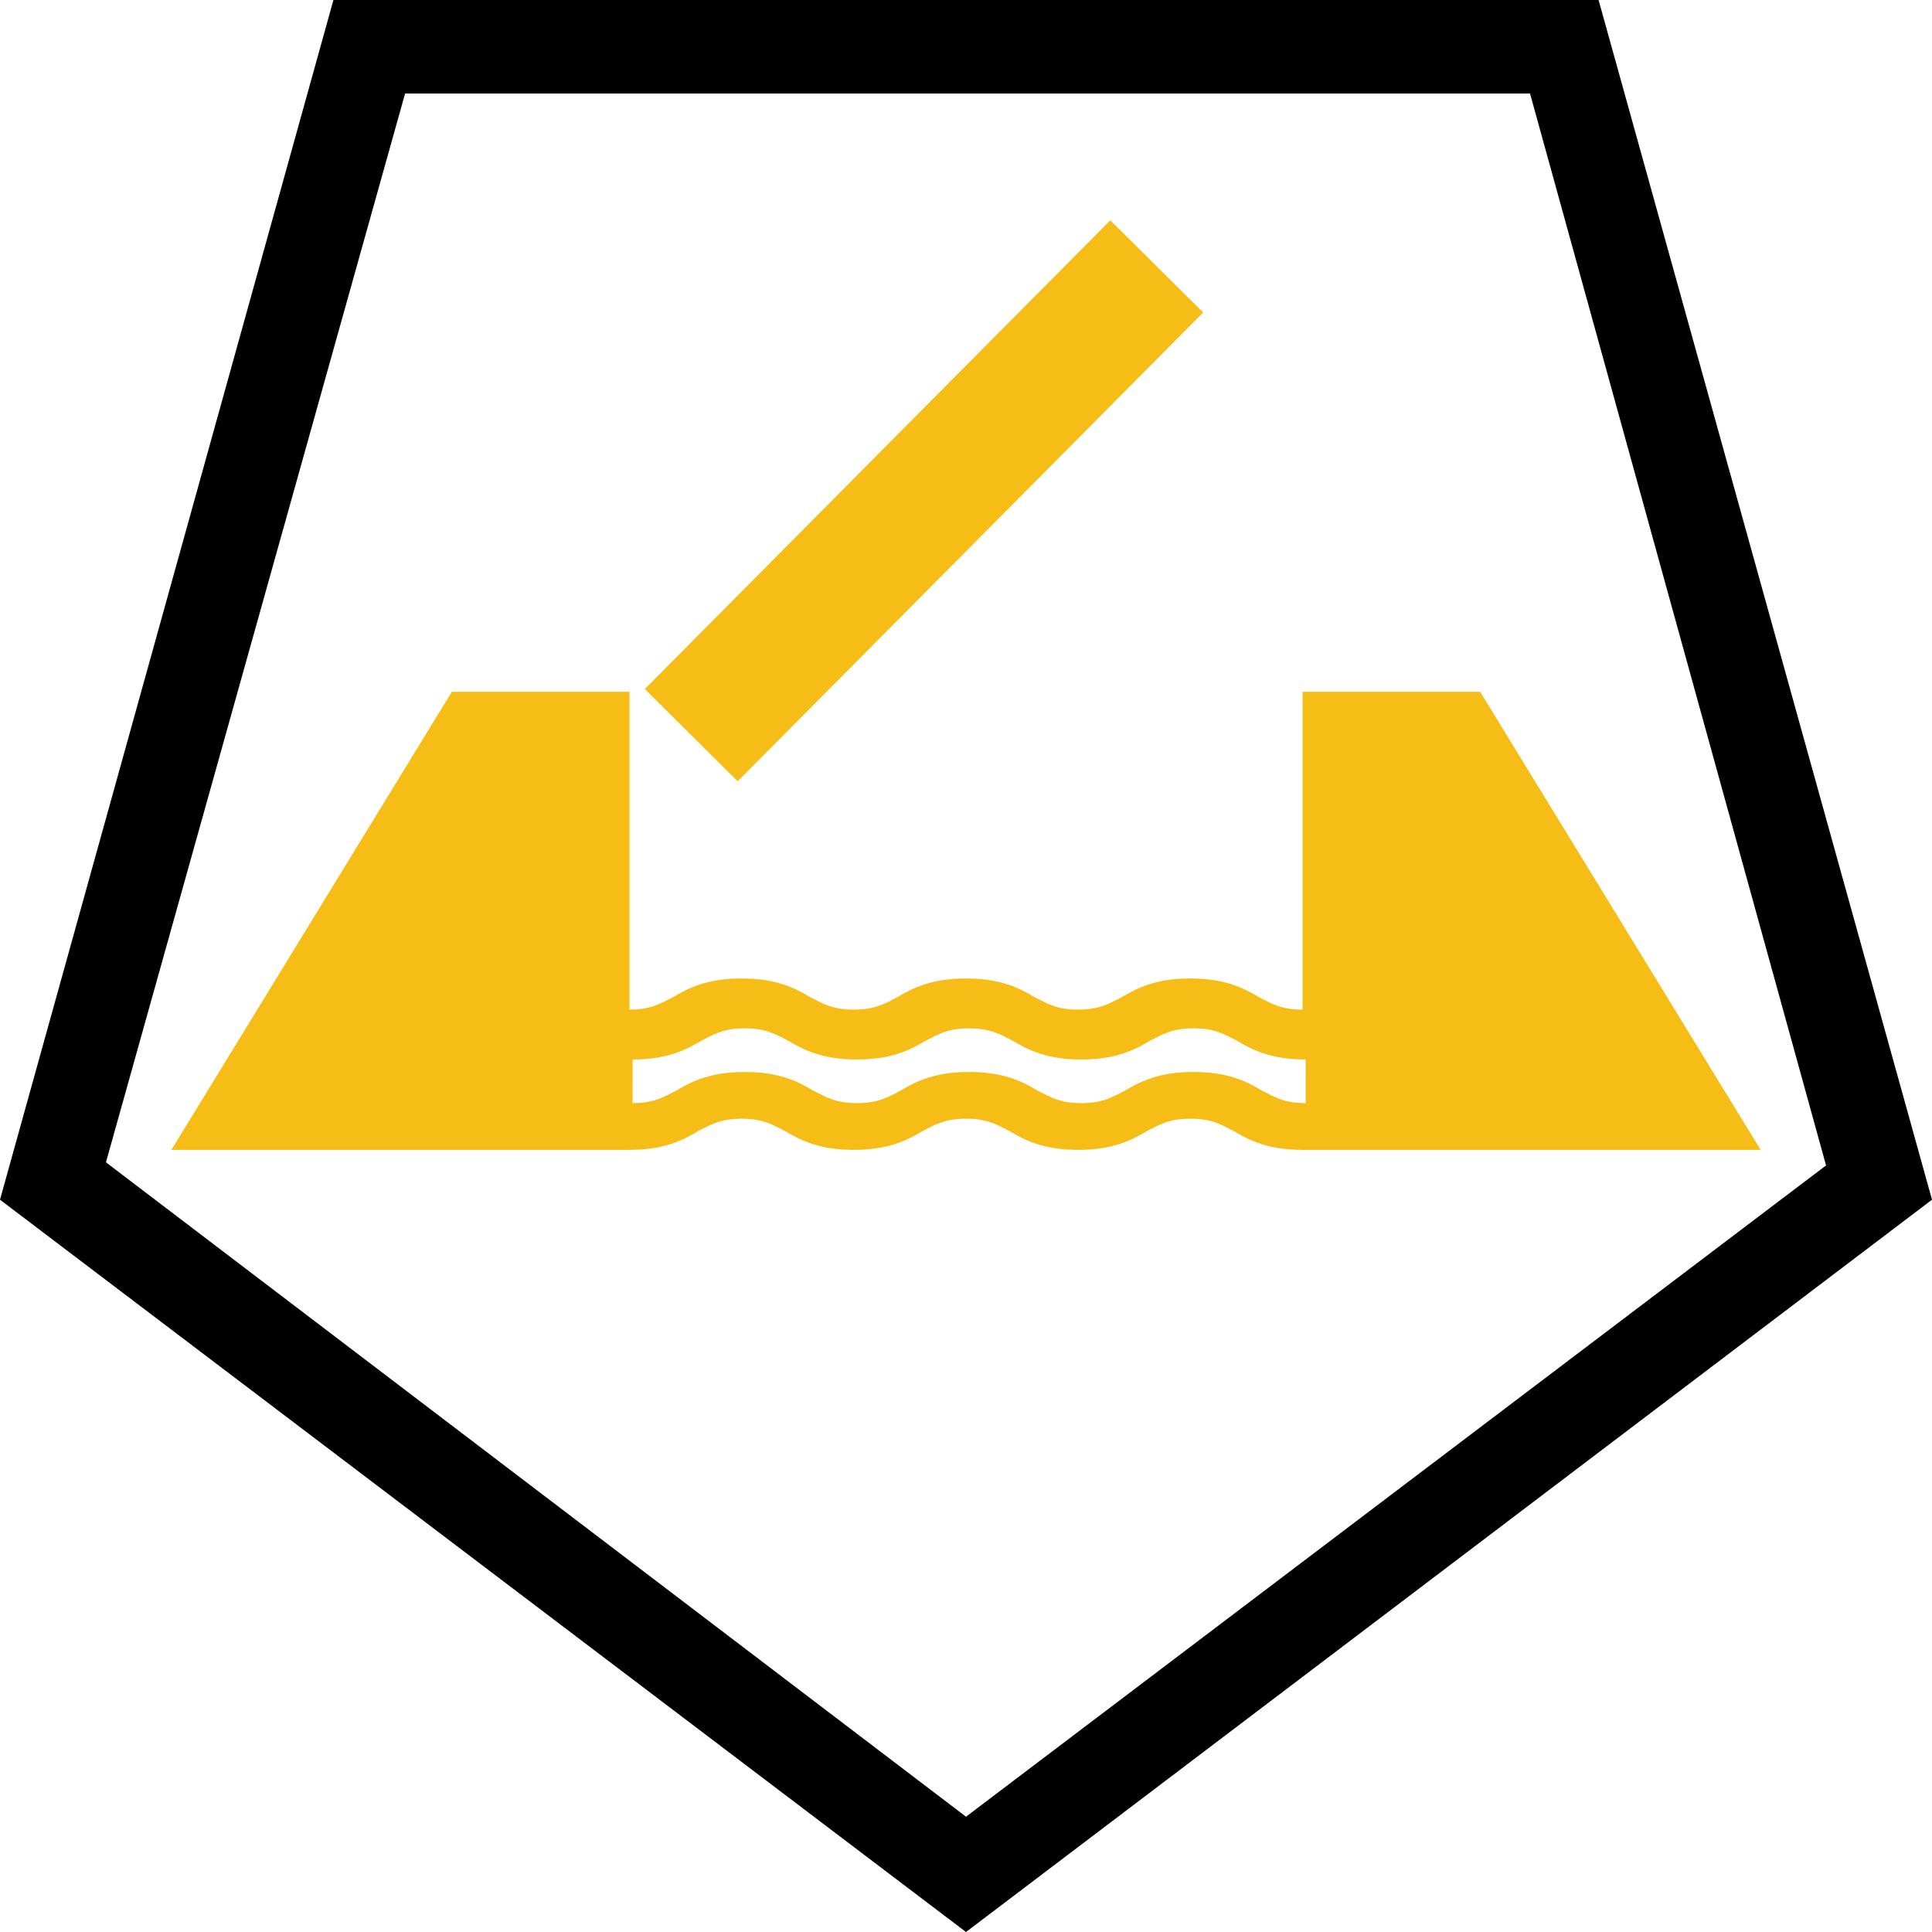 <?xml version="1.0" encoding="UTF-8" standalone="no"?>
<svg
   id="Layer_1"
   version="1.1"
   viewBox="0 0 62 62"
   sodipodi:docname="poi008_b.svg"
   width="62"
   height="62"
   inkscape:version="1.3.2 (091e20e, 2023-11-25, custom)"
   xmlns:inkscape="http://www.inkscape.org/namespaces/inkscape"
   xmlns:sodipodi="http://sodipodi.sourceforge.net/DTD/sodipodi-0.dtd"
   xmlns="http://www.w3.org/2000/svg"
   xmlns:svg="http://www.w3.org/2000/svg">
  <sodipodi:namedview
     id="namedview2"
     pagecolor="#ffffff"
     bordercolor="#000000"
     borderopacity="0.25"
     inkscape:showpageshadow="2"
     inkscape:pageopacity="0.0"
     inkscape:pagecheckerboard="0"
     inkscape:deskcolor="#d1d1d1"
     inkscape:zoom="29.33871"
     inkscape:cx="30.982958"
     inkscape:cy="31"
     inkscape:window-width="3840"
     inkscape:window-height="2054"
     inkscape:window-x="2869"
     inkscape:window-y="-11"
     inkscape:window-maximized="1"
     inkscape:current-layer="Layer_1" />
  <!-- Generator: Adobe Illustrator 29.3.1, SVG Export Plug-In . SVG Version: 2.1.0 Build 151)  -->
  <defs
     id="defs1">
    <style
       id="style1">
      .st0 {
        fill: #f6bd16;
      }
    </style>
  </defs>
  <path
     d="M 13,3 H 49.1 L 58.6,37.4 31,58.3 3.4,37.3 13,3 M 10.7,0 0,38.5 31,62 62,38.5 51.3,0 Z"
     id="path1" />
  <g
     id="g2">
    <path
       class="st0"
       d="m 56.5,36.9 -9,-14.7 h -5.7 v 10.2 c -0.7,0 -1,-0.2 -1.4,-0.4 -0.5,-0.3 -1.1,-0.6 -2.2,-0.6 -1.1,0 -1.7,0.3 -2.2,0.6 -0.4,0.2 -0.7,0.4 -1.4,0.4 -0.7,0 -1,-0.2 -1.4,-0.4 -0.5,-0.3 -1.1,-0.6 -2.2,-0.6 -1.1,0 -1.7,0.3 -2.2,0.6 -0.4,0.2 -0.7,0.4 -1.4,0.4 -0.7,0 -1,-0.2 -1.4,-0.4 -0.5,-0.3 -1.1,-0.6 -2.2,-0.6 -1.1,0 -1.7,0.3 -2.2,0.6 -0.4,0.2 -0.7,0.4 -1.4,0.4 V 22.2 h -5.7 l -9,14.7 h 14.7 c 1.1,0 1.7,-0.3 2.2,-0.6 0.4,-0.2 0.7,-0.4 1.4,-0.4 0.7,0 1,0.2 1.4,0.4 0.5,0.3 1.1,0.6 2.2,0.6 1.1,0 1.7,-0.3 2.2,-0.6 0.4,-0.2 0.7,-0.4 1.4,-0.4 0.7,0 1,0.2 1.4,0.4 0.5,0.3 1.1,0.6 2.2,0.6 1.1,0 1.7,-0.3 2.2,-0.6 0.4,-0.2 0.7,-0.4 1.4,-0.4 0.7,0 1,0.2 1.4,0.4 0.5,0.3 1.1,0.6 2.2,0.6 z M 40.5,35 c -0.5,-0.3 -1.1,-0.6 -2.2,-0.6 -1.1,0 -1.7,0.3 -2.2,0.6 -0.4,0.2 -0.7,0.4 -1.4,0.4 -0.7,0 -1,-0.2 -1.4,-0.4 -0.5,-0.3 -1.1,-0.6 -2.2,-0.6 -1.1,0 -1.7,0.3 -2.2,0.6 -0.4,0.2 -0.7,0.4 -1.4,0.4 -0.7,0 -1,-0.2 -1.4,-0.4 -0.5,-0.3 -1.1,-0.6 -2.2,-0.6 -1.1,0 -1.7,0.3 -2.2,0.6 -0.4,0.2 -0.7,0.4 -1.4,0.4 V 34 c 1.1,0 1.7,-0.3 2.2,-0.6 0.4,-0.2 0.7,-0.4 1.4,-0.4 0.7,0 1,0.2 1.4,0.4 0.5,0.3 1.1,0.6 2.2,0.6 1.1,0 1.7,-0.3 2.2,-0.6 0.4,-0.2 0.7,-0.4 1.4,-0.4 0.7,0 1,0.2 1.4,0.4 0.5,0.3 1.1,0.6 2.2,0.6 1.1,0 1.7,-0.3 2.2,-0.6 0.4,-0.2 0.7,-0.4 1.4,-0.4 0.7,0 1,0.2 1.4,0.4 0.5,0.3 1.1,0.6 2.2,0.6 v 1.4 c -0.7,0 -1,-0.2 -1.4,-0.4 z"
       id="path2" />
    <rect
       class="st0"
       x="19.1"
       y="14"
       width="21.2"
       height="4.2"
       transform="rotate(-45.2,29.64,16.143)"
       id="rect2" />
  </g>
</svg>

